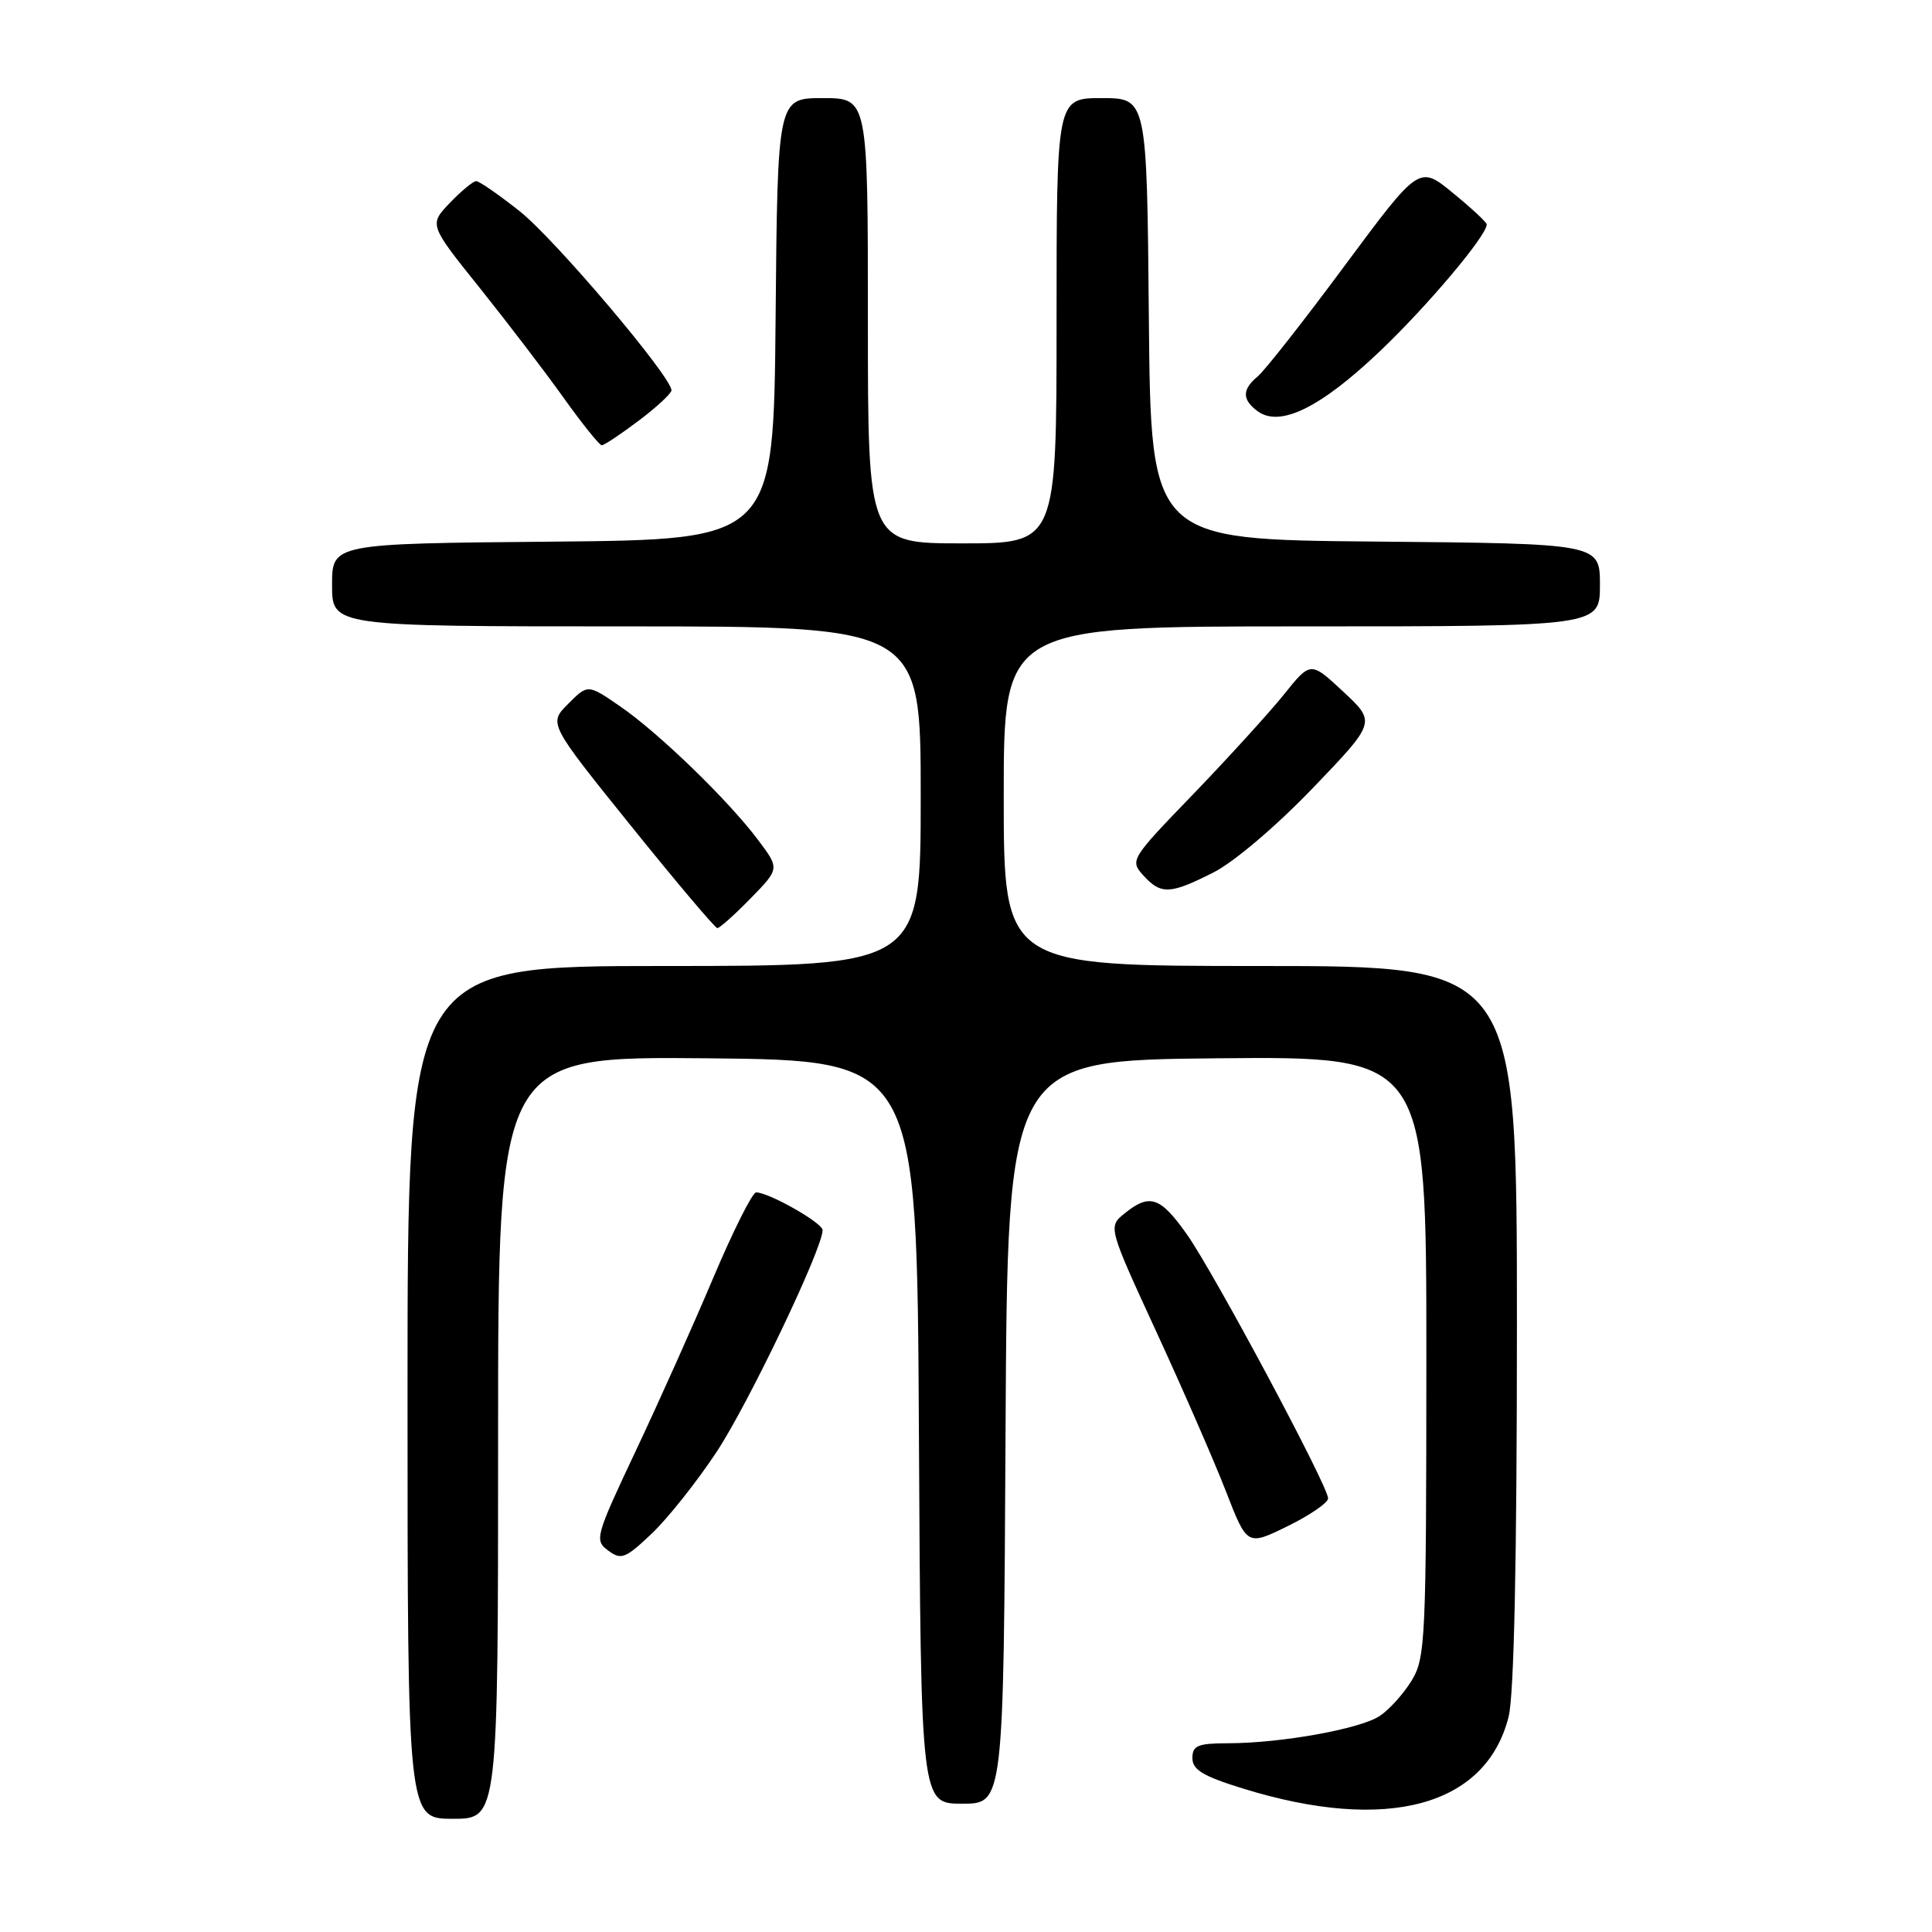 <?xml version="1.0" encoding="UTF-8" standalone="no"?>
<!DOCTYPE svg PUBLIC "-//W3C//DTD SVG 1.1//EN" "http://www.w3.org/Graphics/SVG/1.1/DTD/svg11.dtd" >
<svg xmlns="http://www.w3.org/2000/svg" xmlns:xlink="http://www.w3.org/1999/xlink" version="1.1" viewBox="0 0 256 256">
 <g >
 <path fill="currentColor"
d=" M 66.00 190.48 C 66.00 139.97 66.00 139.97 93.75 140.23 C 121.50 140.50 121.50 140.50 121.76 189.75 C 122.02 239.00 122.02 239.00 127.50 239.00 C 132.98 239.00 132.98 239.00 133.24 189.75 C 133.50 140.50 133.50 140.50 161.25 140.23 C 189.00 139.97 189.00 139.97 189.00 179.73 C 188.99 217.39 188.89 219.67 187.04 222.70 C 185.97 224.45 184.06 226.57 182.80 227.39 C 180.16 229.11 169.73 230.98 162.75 230.99 C 158.70 231.00 158.00 231.29 158.00 232.96 C 158.00 234.51 159.42 235.36 164.73 237.00 C 183.81 242.89 196.92 239.34 199.90 227.47 C 200.62 224.61 201.00 206.71 201.00 175.56 C 201.00 128.00 201.00 128.00 167.00 128.00 C 133.00 128.00 133.00 128.00 133.00 105.50 C 133.00 83.00 133.00 83.00 172.50 83.00 C 212.00 83.00 212.00 83.00 212.00 77.51 C 212.00 72.03 212.00 72.03 182.25 71.76 C 152.50 71.50 152.50 71.50 152.23 42.25 C 151.97 13.00 151.97 13.00 145.98 13.00 C 140.00 13.00 140.00 13.00 140.00 42.50 C 140.00 72.00 140.00 72.00 127.50 72.00 C 115.00 72.00 115.00 72.00 115.00 42.50 C 115.00 13.00 115.00 13.00 109.02 13.00 C 103.03 13.00 103.03 13.00 102.77 42.25 C 102.50 71.50 102.50 71.50 73.25 71.77 C 44.00 72.03 44.00 72.03 44.00 77.52 C 44.00 83.00 44.00 83.00 83.00 83.00 C 122.00 83.00 122.00 83.00 122.00 105.50 C 122.00 128.00 122.00 128.00 88.00 128.00 C 54.00 128.00 54.00 128.00 54.00 184.50 C 54.00 241.00 54.00 241.00 60.00 241.00 C 66.00 241.00 66.00 241.00 66.00 190.48 Z  M 94.97 192.36 C 99.19 185.97 109.00 165.44 109.00 163.00 C 109.00 162.04 101.88 158.00 100.19 158.00 C 99.70 158.00 97.16 163.06 94.54 169.25 C 91.93 175.44 87.29 185.80 84.23 192.27 C 78.88 203.62 78.75 204.10 80.59 205.46 C 82.32 206.74 82.87 206.52 86.38 203.19 C 88.51 201.16 92.38 196.29 94.97 192.36 Z  M 175.98 198.54 C 175.96 196.87 160.82 168.57 157.27 163.56 C 153.74 158.57 152.34 158.10 149.02 160.78 C 146.82 162.56 146.82 162.56 153.25 176.53 C 156.79 184.21 160.94 193.73 162.47 197.68 C 165.26 204.85 165.26 204.85 170.63 202.22 C 173.58 200.77 175.99 199.11 175.98 198.54 Z  M 99.45 119.05 C 103.31 115.10 103.31 115.10 100.45 111.30 C 96.49 106.02 87.24 97.07 82.15 93.58 C 77.89 90.65 77.89 90.65 75.29 93.26 C 72.68 95.86 72.68 95.86 83.59 109.41 C 89.59 116.86 94.75 122.97 95.05 122.98 C 95.35 122.99 97.33 121.22 99.45 119.05 Z  M 160.80 115.60 C 163.50 114.23 169.12 109.46 173.93 104.45 C 182.33 95.70 182.33 95.70 178.00 91.66 C 173.66 87.61 173.66 87.61 170.10 92.06 C 168.13 94.50 162.73 100.43 158.10 105.24 C 149.82 113.81 149.70 114.01 151.49 115.99 C 153.83 118.57 155.04 118.52 160.80 115.60 Z  M 84.62 55.75 C 87.00 53.96 88.95 52.15 88.97 51.73 C 89.04 49.99 73.51 31.66 68.84 27.97 C 66.08 25.79 63.50 24.00 63.10 24.00 C 62.70 24.00 61.13 25.30 59.61 26.88 C 56.85 29.77 56.85 29.77 63.55 38.13 C 67.24 42.74 72.26 49.31 74.71 52.75 C 77.17 56.19 79.43 59.00 79.74 59.00 C 80.05 59.00 82.25 57.54 84.62 55.75 Z  M 182.78 46.60 C 189.10 40.60 197.00 31.23 197.00 29.74 C 197.00 29.46 194.99 27.59 192.52 25.57 C 188.05 21.90 188.05 21.90 178.18 35.20 C 172.76 42.52 167.57 49.12 166.66 49.87 C 164.56 51.61 164.56 52.96 166.66 54.50 C 169.61 56.65 174.96 54.03 182.78 46.60 Z "/>
</g>
</svg>